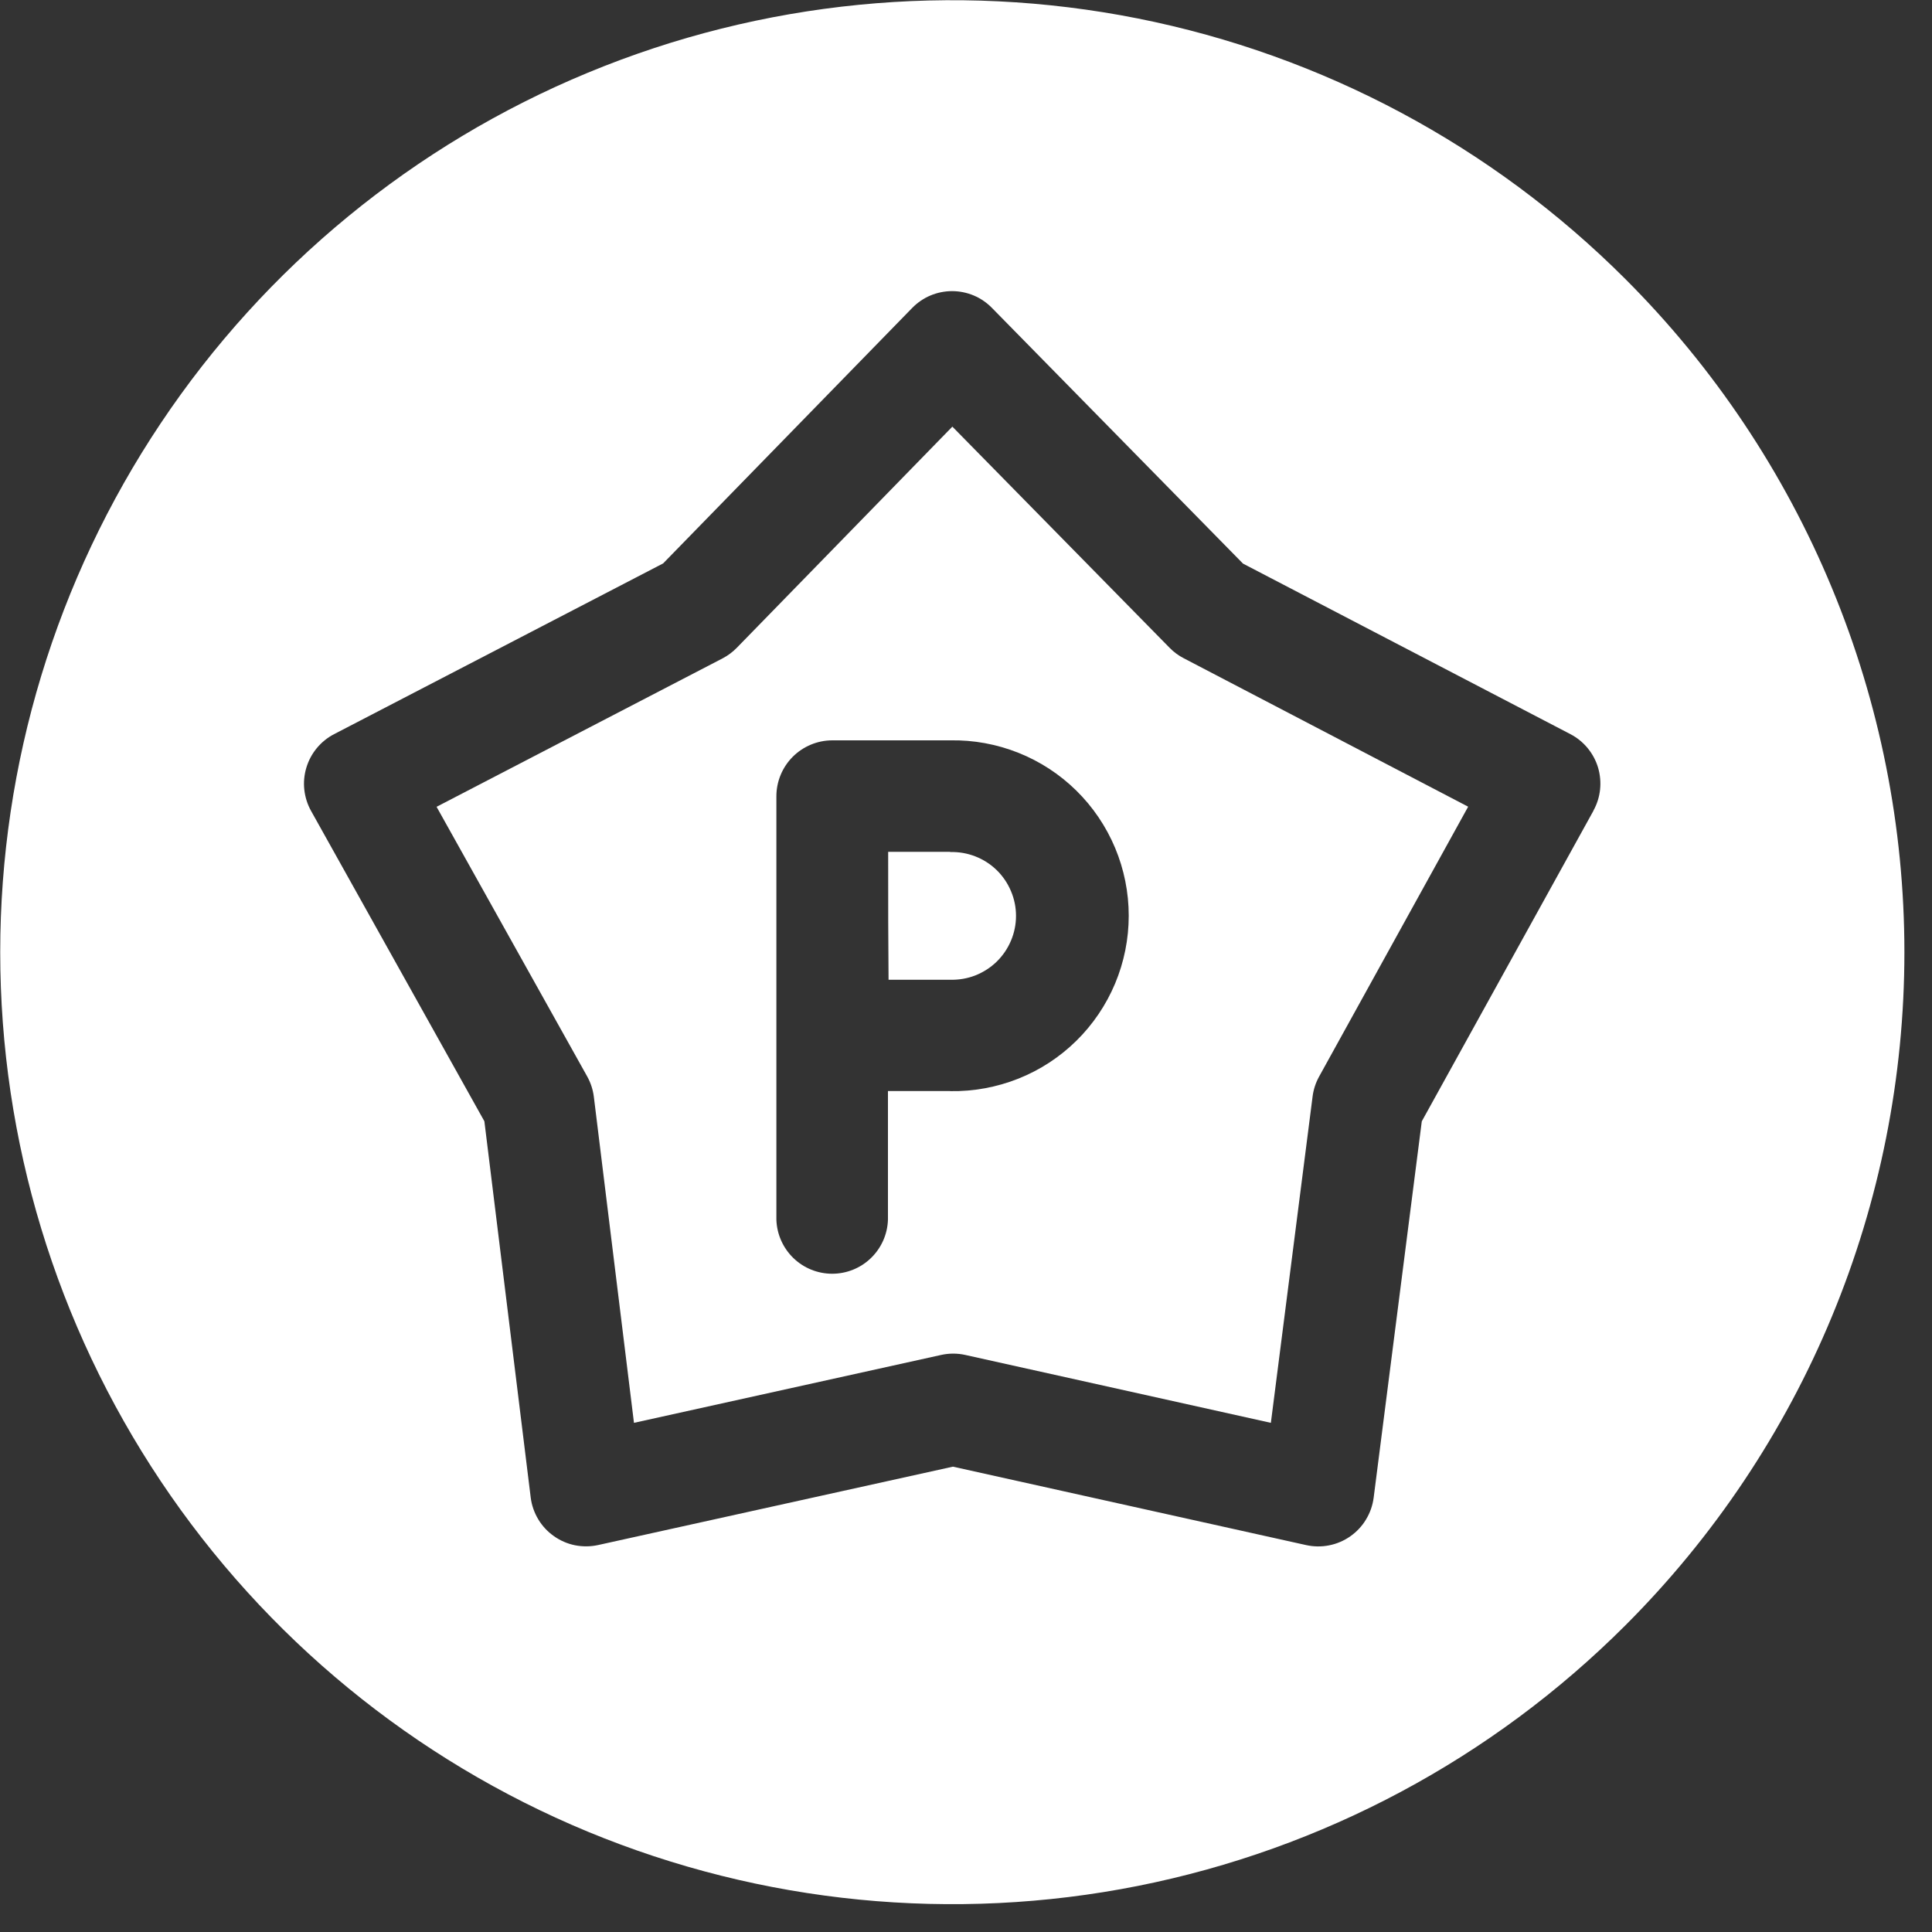 <svg width="35" height="35" viewBox="0 0 35 35" fill="none" xmlns="http://www.w3.org/2000/svg">
<rect x="0" y="0" width="35" height="35" fill="#333333" stroke="none"/>
<g clip-path="url(#clip0_1350_232)">
<path d="M17.215 15.432H16.09C16.09 17.051 16.09 16.424 16.097 17.749H17.215C17.37 17.753 17.524 17.727 17.668 17.671C17.812 17.614 17.944 17.53 18.055 17.422C18.166 17.314 18.254 17.185 18.314 17.043C18.375 16.9 18.406 16.747 18.406 16.592C18.406 16.437 18.375 16.284 18.314 16.142C18.254 15.999 18.166 15.87 18.055 15.762C17.944 15.654 17.812 15.57 17.668 15.514C17.524 15.458 17.37 15.431 17.215 15.436V15.432Z" fill="white"/>
<path d="M21.189 11.736L17.253 7.729L13.348 11.735C13.273 11.812 13.186 11.877 13.09 11.927L7.909 14.616L10.637 19.5C10.701 19.615 10.742 19.74 10.758 19.869L11.485 25.776L17.05 24.546C17.194 24.514 17.343 24.514 17.487 24.546L23.023 25.776L23.779 19.863C23.795 19.737 23.835 19.615 23.897 19.503L26.597 14.614L21.445 11.925C21.35 11.876 21.264 11.813 21.189 11.736V11.736ZM17.214 19.765H16.086V22.096C16.078 22.358 15.968 22.607 15.779 22.79C15.591 22.973 15.338 23.075 15.076 23.075C14.813 23.075 14.561 22.973 14.372 22.79C14.184 22.607 14.073 22.358 14.065 22.096V14.425C14.065 14.157 14.172 13.9 14.361 13.71C14.551 13.52 14.808 13.413 15.076 13.412H17.214C17.636 13.404 18.055 13.481 18.448 13.637C18.84 13.793 19.197 14.026 19.498 14.322C19.799 14.618 20.038 14.971 20.201 15.36C20.364 15.749 20.448 16.167 20.448 16.589C20.448 17.011 20.364 17.429 20.201 17.818C20.038 18.207 19.799 18.56 19.498 18.856C19.197 19.152 18.84 19.385 18.448 19.541C18.055 19.697 17.636 19.774 17.214 19.767V19.765Z" fill="white"/>
<path d="M29.445 5.055C27.033 2.643 23.96 1.001 20.615 0.335C17.269 -0.33 13.802 0.011 10.65 1.317C7.499 2.622 4.806 4.833 2.911 7.669C1.016 10.505 0.004 13.839 0.004 17.25C0.004 20.661 1.016 23.995 2.911 26.831C4.806 29.667 7.499 31.878 10.65 33.183C13.802 34.488 17.269 34.83 20.615 34.165C23.96 33.499 27.033 31.857 29.445 29.445C31.047 27.844 32.319 25.943 33.186 23.851C34.054 21.758 34.5 19.515 34.5 17.25C34.5 14.985 34.054 12.742 33.186 10.649C32.319 8.557 31.047 6.656 29.445 5.055V5.055ZM28.867 14.687L25.757 20.314L24.885 27.133C24.867 27.272 24.82 27.406 24.747 27.526C24.675 27.647 24.578 27.75 24.463 27.831C24.348 27.912 24.217 27.968 24.08 27.995C23.942 28.023 23.8 28.021 23.663 27.991L17.263 26.57L10.835 27.99C10.697 28.02 10.555 28.021 10.417 27.994C10.279 27.966 10.149 27.91 10.034 27.828C9.919 27.747 9.822 27.643 9.75 27.522C9.678 27.401 9.631 27.267 9.614 27.127L8.775 20.313L5.635 14.69C5.569 14.572 5.528 14.441 5.513 14.307C5.498 14.172 5.511 14.036 5.55 13.907C5.589 13.777 5.653 13.657 5.739 13.553C5.826 13.448 5.932 13.362 6.052 13.3L12.013 10.207L16.526 5.578C16.62 5.482 16.732 5.405 16.856 5.353C16.98 5.301 17.113 5.274 17.248 5.274C17.382 5.274 17.516 5.301 17.64 5.353C17.764 5.405 17.876 5.482 17.97 5.578L22.518 10.21L28.45 13.3C28.569 13.362 28.675 13.448 28.761 13.552C28.846 13.655 28.911 13.775 28.95 13.904C28.988 14.033 29.001 14.168 28.987 14.302C28.973 14.436 28.932 14.566 28.867 14.684V14.687Z" fill="white"/>
</g>
<defs>
<clipPath id="clip0_1350_232">
<rect width="34.5" height="34.5" fill="white"/>
</clipPath>
</defs>
</svg>
